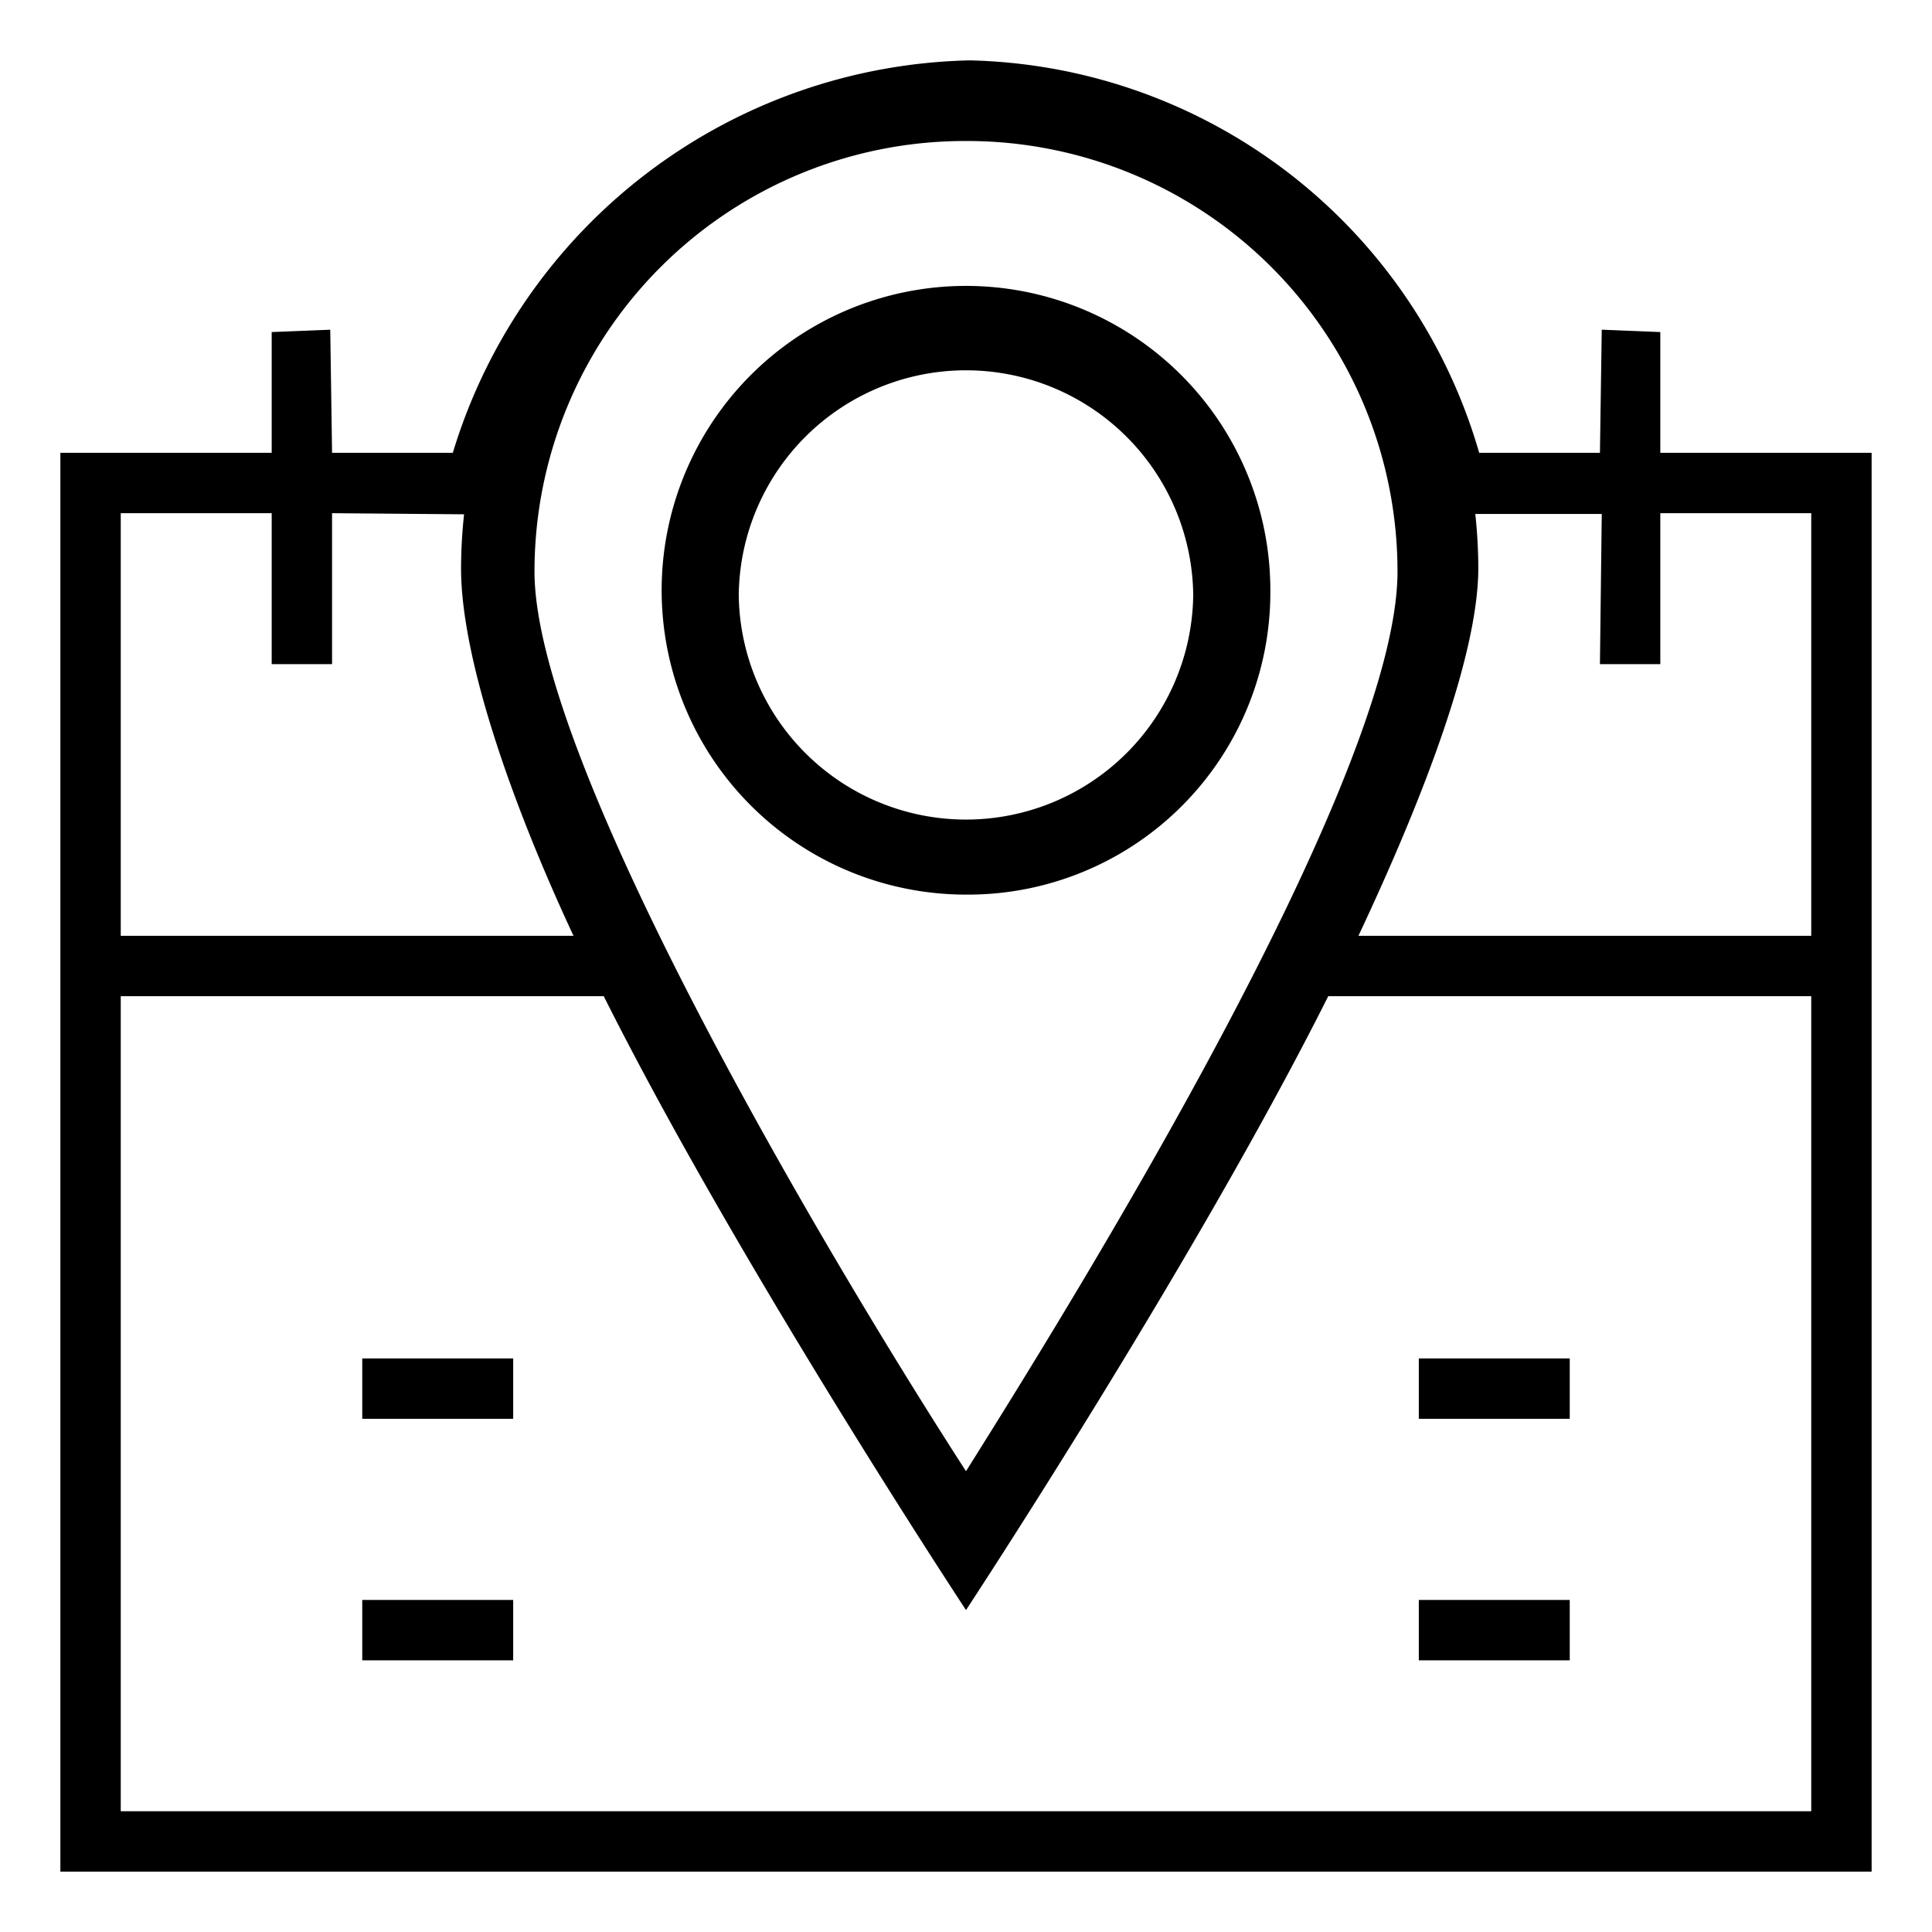 <svg xmlns="http://www.w3.org/2000/svg" xmlns:xlink="http://www.w3.org/1999/xlink" width="64" height="64" viewBox="0 0 64 64">
<defs>
    <style>
      .cls-1 {
        fill-rule: evenodd;
        filter: url(#filter);
      }
    </style>
    <filter id="filter" x="2" y="2" width="60" height="60" filterUnits="userSpaceOnUse">
      <feFlood result="flood" flood-color="#242626"/>
      <feComposite result="composite" operator="in" in2="SourceGraphic"/>
      <feBlend result="blend" in2="SourceGraphic"/>
    </filter>
  </defs>
  <path id="Forma_1" data-name="Forma 1" class="cls-1" d="M55,15V11l-1.94-.079L53,15H49A17.992,17.992,0,0,0,32.123,2,18.306,18.306,0,0,0,15,15H11l-0.06-4.078L9,11v4H2V62H62V15H55ZM32,4.671A14.261,14.261,0,0,1,46.294,18.936c0,6.875-10.856,24.326-14.294,29.8-4.85-7.512-14.294-23.566-14.294-29.8A14.261,14.261,0,0,1,32,4.671ZM4,17H9v5h2V17l4.373,0.037a17.1,17.1,0,0,0-.1,1.789c0,2.892,1.576,7.566,3.725,12.174H4V17ZM60,60H4V33H20c4.445,8.873,12,20.336,12,20.336S39.555,41.86,44,33H60V60Zm0-29H45c2.174-4.62,3.971-9.331,3.971-12.186a17.286,17.286,0,0,0-.1-1.789H53.06v0.012L53,22h2V17h5V31h0ZM42.082,19.573A10.082,10.082,0,1,0,32,29.635,10.016,10.016,0,0,0,42.082,19.573Zm-17.61.135a7.528,7.528,0,0,1,15.055,0A7.528,7.528,0,0,1,24.472,19.708ZM47,45h5v2H47V45Zm0,8h5v2H47V53ZM12,45h5v2H12V45Zm0,8h5v2H12V53Z"/>
</svg>
